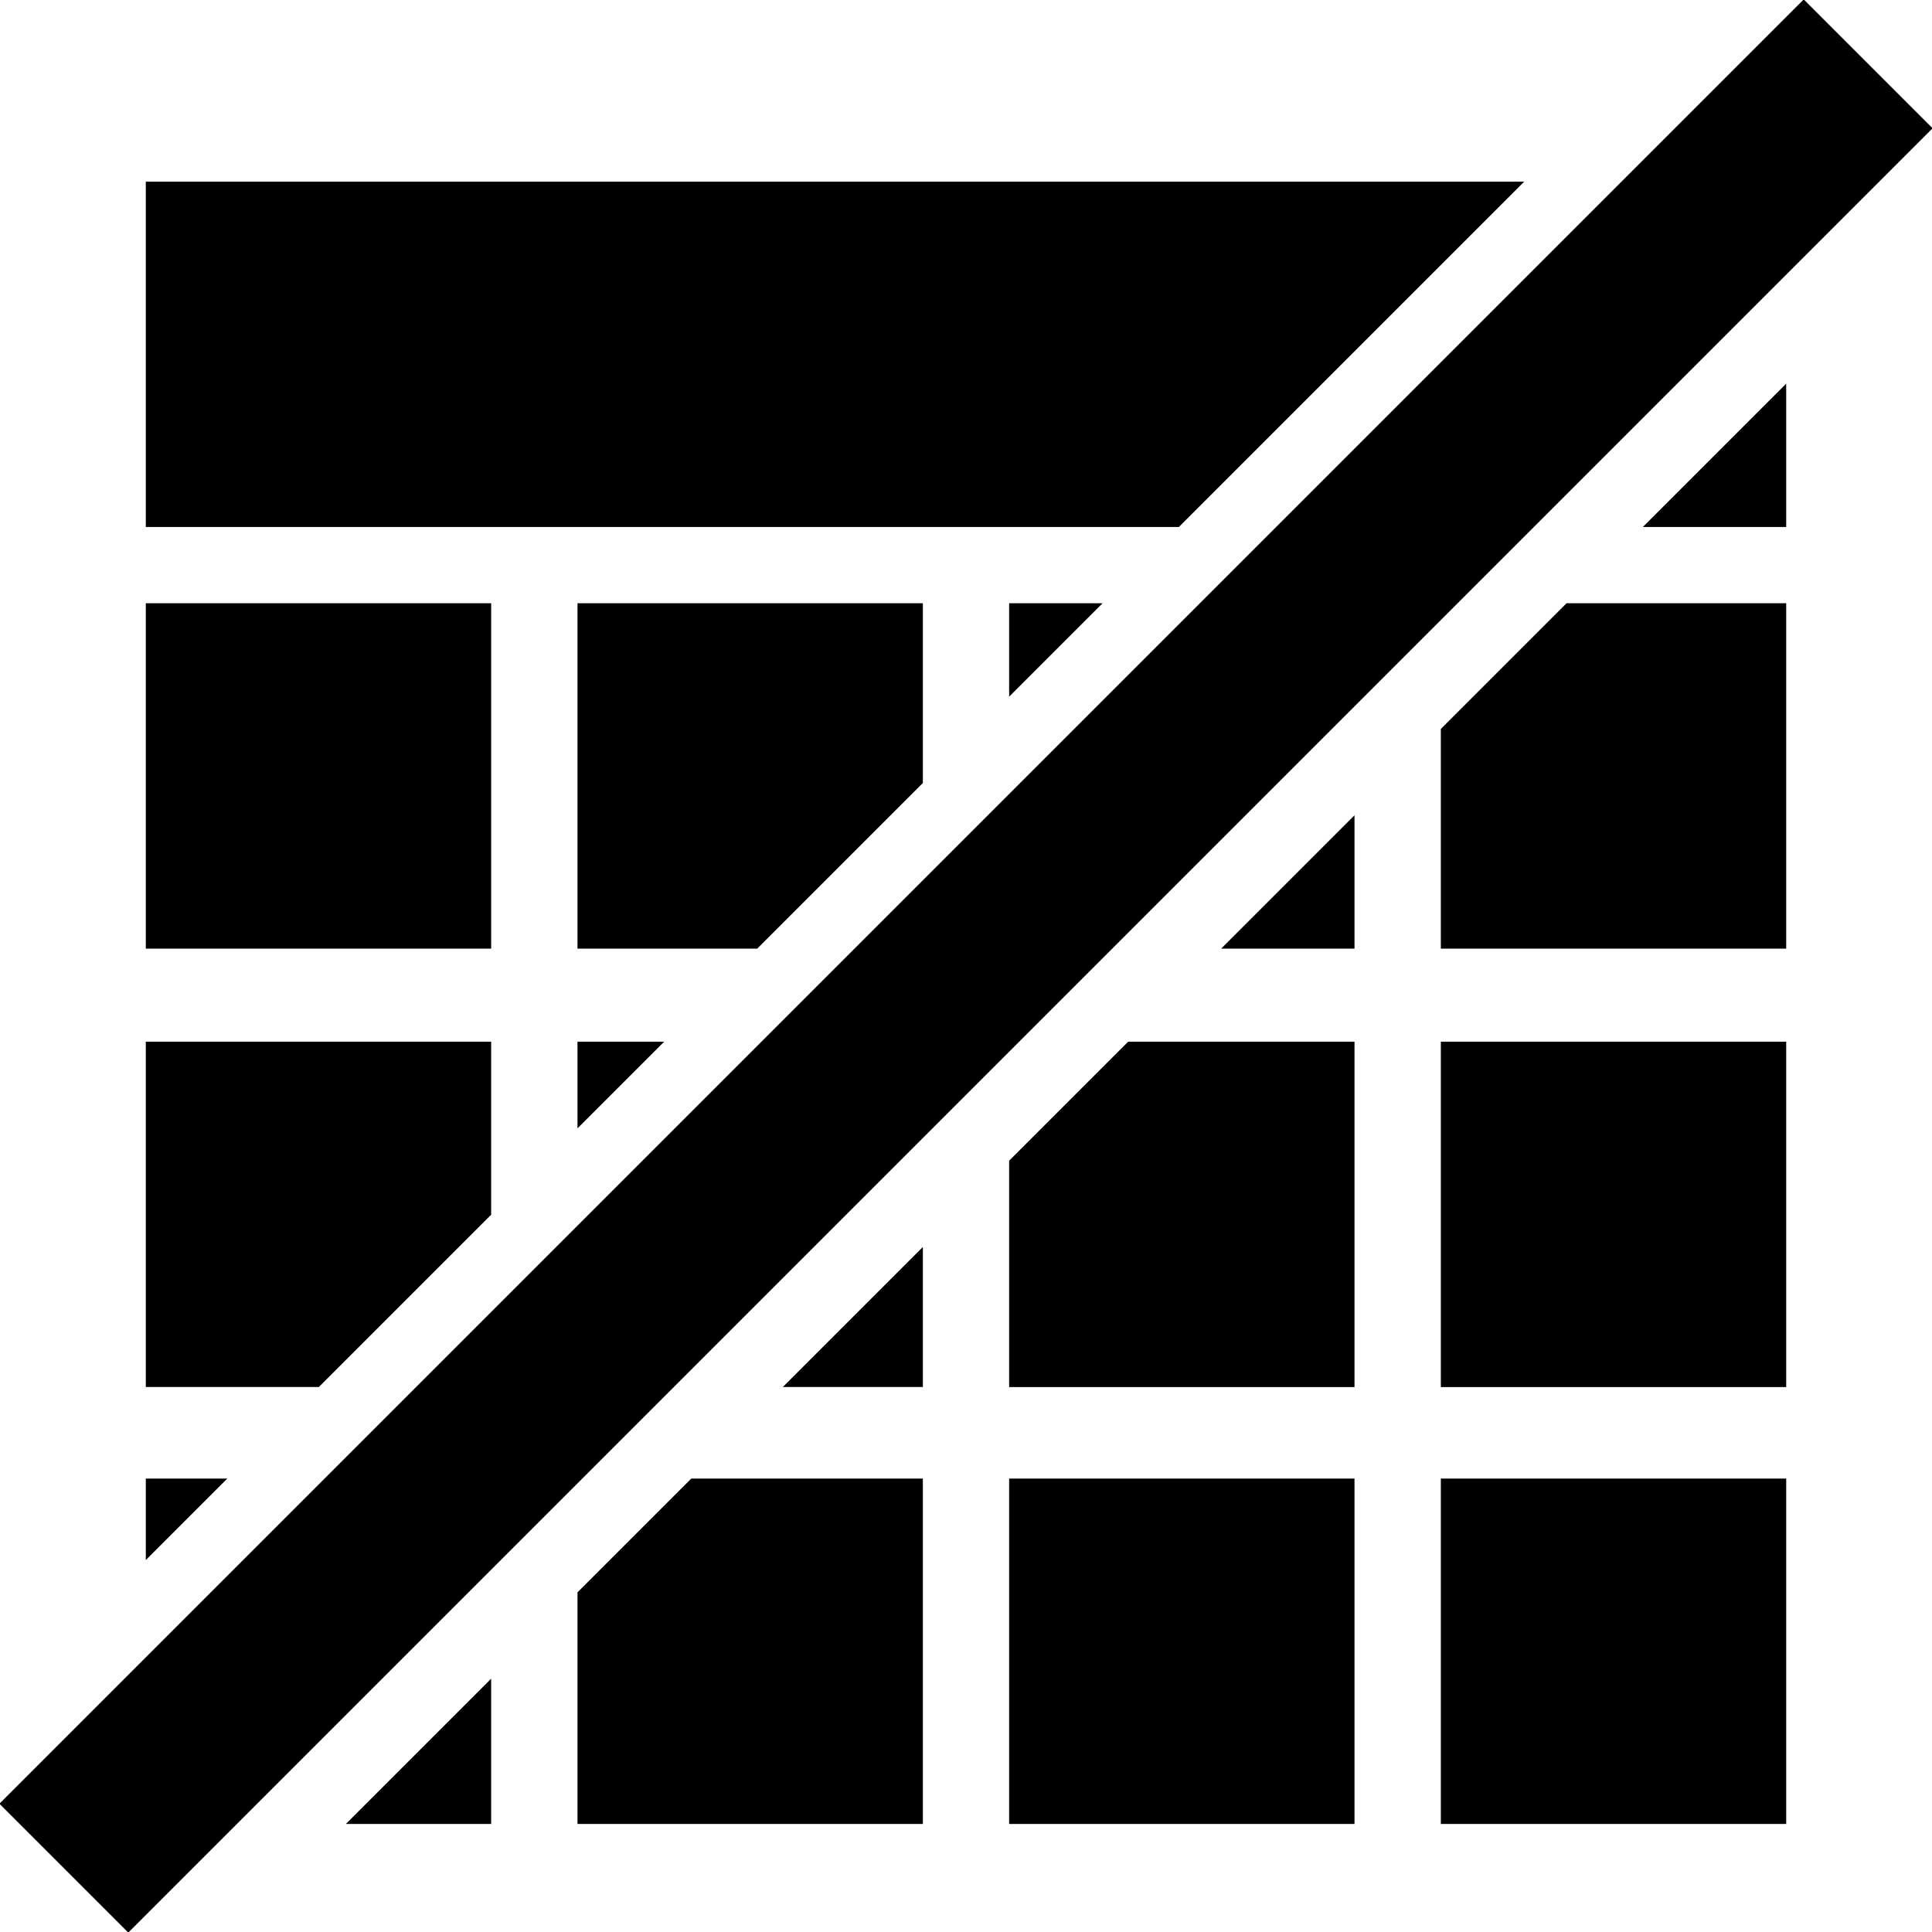 <!-- Generated by IcoMoon.io -->
<svg version="1.1" xmlns="http://www.w3.org/2000/svg" width="45" height="45" viewBox="0 0 45 45">
<title>calendar-3</title>
<path d="M35.502 4.231l-8.044 8.044h-24.062v-8.044h32.105zM41.604 8.936v3.339h-3.339l3.339-3.339zM21.495 18.238l-3.857 3.857h-4.187v-8.044h8.044v4.187zM25.681 14.051l-2.176 2.176v-2.176h2.176zM31.549 18.99v3.105h-3.105l3.105-3.105zM36.488 14.051h5.116v8.044h-8.044v-5.116l2.928-2.928zM11.44 28.293l-4.014 4.014h-4.030v-8.044h8.044v4.030zM15.47 24.263l-2.019 2.019v-2.019h2.019zM21.495 29.045v3.261h-3.261l3.261-3.261zM26.277 24.263h5.272v8.044h-8.044v-5.272l2.771-2.771zM5.294 34.439l-1.898 1.898v-1.898h1.898zM11.44 39.1v3.383h-3.383l3.383-3.383zM16.101 34.439h5.394v8.044h-8.044v-5.394l2.65-2.65zM3.396 14.051h8.044v8.044h-8.044v-8.044zM33.56 24.263h8.044v8.044h-8.044v-8.044zM23.505 34.439h8.044v8.044h-8.044v-8.044zM33.56 34.439h8.044v8.044h-8.044v-8.044zM42.012-0.014l3.002 3.002-42.026 42.026-3.002-3.002 42.026-42.026z"></path>
</svg>
